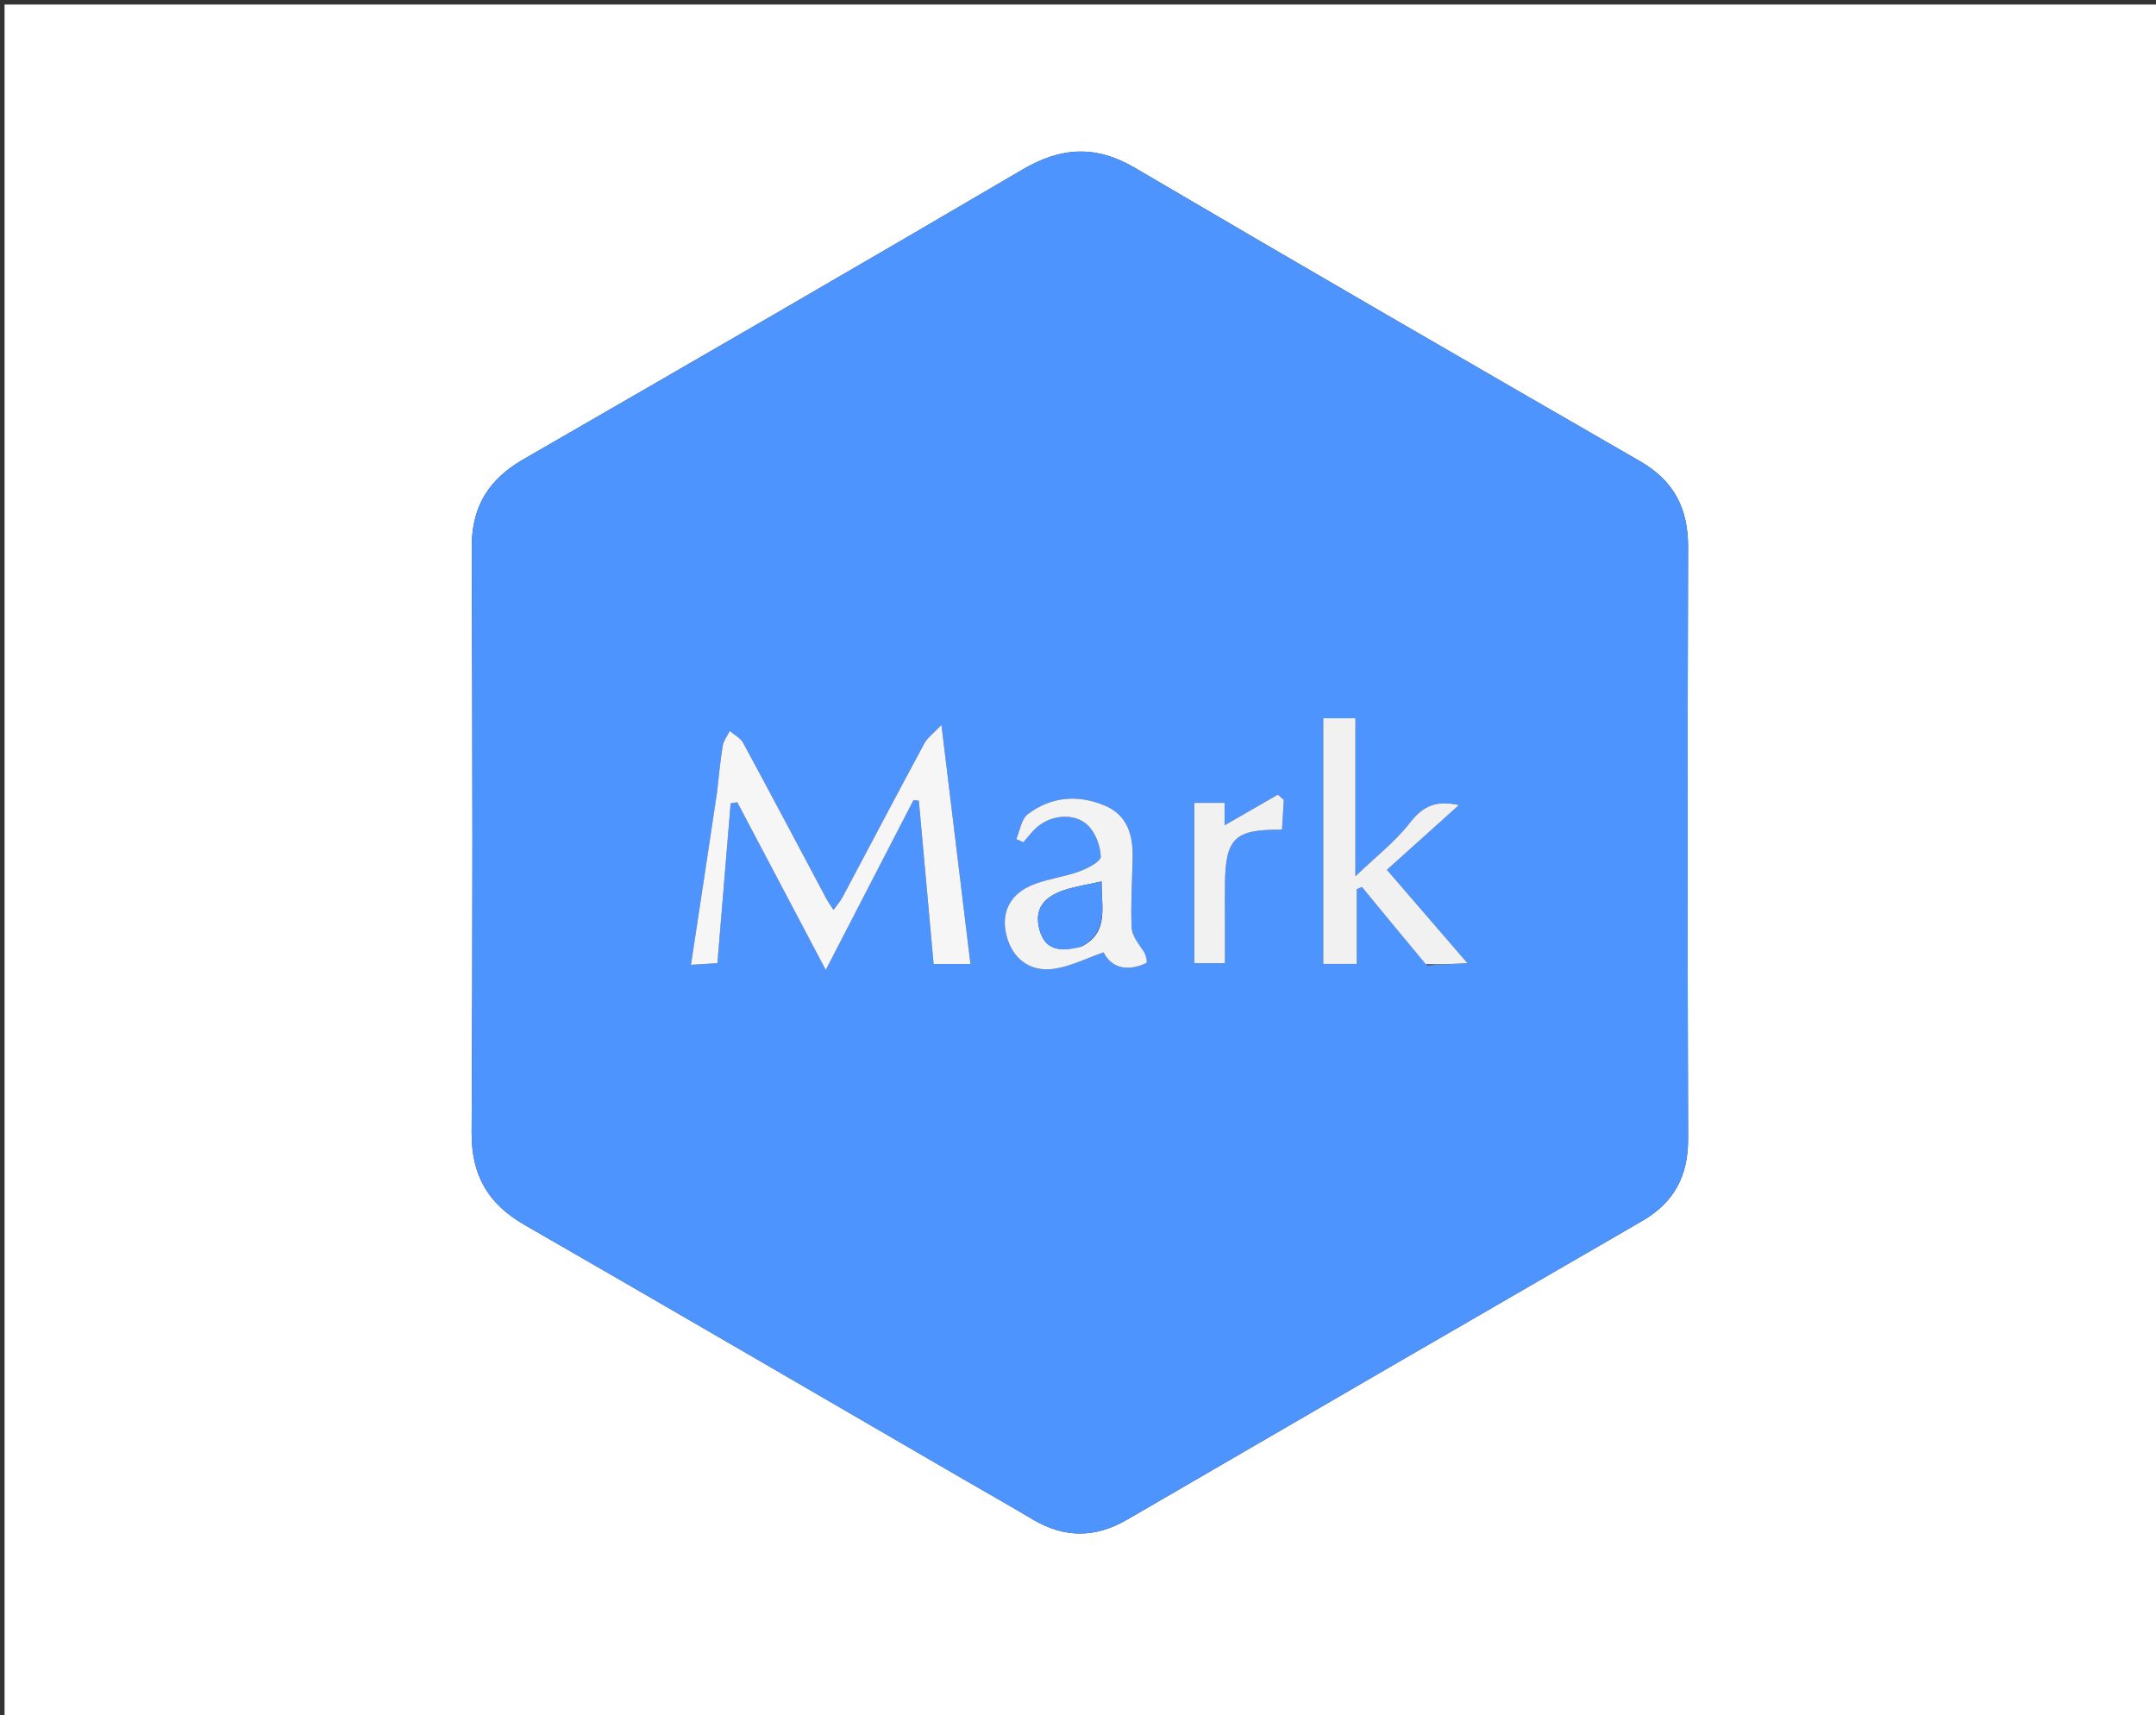 <svg version="1.1" id="Layer_1" xmlns="http://www.w3.org/2000/svg" xmlns:xlink="http://www.w3.org/1999/xlink" x="0px" y="0px"
	 width="100%" viewBox="0 0 475 378" enable-background="new 0 0 475 378" xml:space="preserve">
<rect x="0" y="0" width="475" height="378" fill="#333333" stroke="none"/>
<path fill="#FFFFFF" opacity="1" stroke="none" 
	d="
M329,379 
	C219.333,379 110.167,379 1,379 
	C1,253 1,127 1,1 
	C159.333,1 317.667,1 476,1 
	C476,127 476,253 476,379 
	C427.167,379 378.333,379 329,379 
M212.437,326.057 
	C217.475,328.974 222.541,331.842 227.543,334.819 
	C234.472,338.943 241.292,338.945 248.292,334.875 
	C286.101,312.89 323.931,290.942 361.792,269.049 
	C368.832,264.977 371.935,259.124 371.91,250.979 
	C371.778,207.487 371.776,163.993 371.907,120.501 
	C371.932,112.015 368.775,105.934 361.342,101.647 
	C324.179,80.21 287.034,58.739 250.051,36.994 
	C241.406,31.91 233.767,32.384 225.315,37.344 
	C188.744,58.808 152.033,80.035 115.299,101.219 
	C107.671,105.618 103.895,111.619 103.934,120.631 
	C104.118,163.623 104.154,206.617 103.911,249.609 
	C103.857,259.009 107.544,265.291 115.549,269.897 
	C147.693,288.392 179.723,307.085 212.437,326.057 
z"/>
<path fill="#4d94ff" opacity="1" stroke="none"
	d="
M212.116,325.881 
	C179.723,307.085 147.693,288.392 115.549,269.897 
	C107.544,265.291 103.857,259.009 103.911,249.609 
	C104.154,206.617 104.118,163.623 103.934,120.631 
	C103.895,111.619 107.671,105.618 115.299,101.219 
	C152.033,80.035 188.744,58.808 225.315,37.344 
	C233.767,32.384 241.406,31.91 250.051,36.994 
	C287.034,58.739 324.179,80.21 361.342,101.647 
	C368.775,105.934 371.932,112.015 371.907,120.501 
	C371.776,163.993 371.778,207.487 371.91,250.979 
	C371.935,259.124 368.832,264.977 361.792,269.049 
	C323.931,290.942 286.101,312.89 248.292,334.875 
	C241.292,338.945 234.472,338.943 227.543,334.819 
	C222.541,331.842 217.475,328.974 212.116,325.881 
M157.925,175.168 
	C156.04,187.556 154.154,199.945 152.227,212.605 
	C154.594,212.457 156.333,212.348 158.054,212.241 
	C159.044,200.308 160.01,188.668 160.976,177.028 
	C161.461,176.946 161.946,176.864 162.431,176.782 
	C168.829,188.91 175.226,201.037 181.925,213.736 
	C188.688,200.643 194.978,188.468 201.267,176.292 
	C201.656,176.343 202.046,176.395 202.435,176.446 
	C203.517,188.405 204.599,200.363 205.69,212.423 
	C208.512,212.423 211.099,212.423 213.806,212.423 
	C211.721,195.243 209.663,178.272 207.415,159.744 
	C205.645,161.62 204.332,162.543 203.652,163.806 
	C197.584,175.071 191.636,186.401 185.622,197.695 
	C185.134,198.611 184.418,199.406 183.633,200.502 
	C182.919,199.386 182.424,198.718 182.038,197.993 
	C175.945,186.556 169.9,175.094 163.728,163.7 
	C163.138,162.61 161.777,161.938 160.773,161.072 
	C160.239,162.171 159.417,163.222 159.224,164.377 
	C158.676,167.657 158.386,170.979 157.925,175.168 
M314.429,212.716 
	C317.265,212.563 320.101,212.41 323.301,212.237 
	C317.204,205.172 311.478,198.536 305.554,191.671 
	C310.927,186.84 316.02,182.261 321.412,177.411 
	C316.395,176.269 313.458,177.643 310.643,181.281 
	C307.414,185.455 303.093,188.784 298.617,193.085 
	C298.617,180.509 298.617,169.301 298.617,158.27 
	C296.184,158.27 293.924,158.27 291.529,158.27 
	C291.529,176.431 291.529,194.32 291.529,212.41 
	C294.037,212.41 296.275,212.41 298.91,212.41 
	C298.91,206.825 298.91,201.382 298.91,195.938 
	C299.293,195.778 299.676,195.617 300.058,195.456 
	C304.646,201.039 309.234,206.623 314.429,212.716 
M251.673,209.794 
	C250.849,207.997 249.401,206.228 249.32,204.398 
	C249.092,199.266 249.433,194.108 249.542,188.961 
	C249.648,183.981 248.375,179.589 243.386,177.505 
	C237.468,175.034 231.559,175.518 226.422,179.423 
	C225.008,180.498 224.709,183.04 223.899,184.909 
	C224.425,185.135 224.951,185.36 225.477,185.586 
	C226.3,184.635 227.073,183.633 227.957,182.741 
	C231.071,179.599 236.62,178.881 239.692,181.891 
	C241.363,183.528 242.425,186.394 242.519,188.755 
	C242.561,189.8 239.658,191.339 237.852,191.998 
	C234.593,193.189 231.052,193.618 227.815,194.853 
	C222.617,196.834 220.525,200.905 221.675,205.865 
	C222.887,211.09 226.783,214.278 232.229,213.488 
	C235.844,212.963 239.277,211.191 243.138,209.858 
	C244.871,213.303 248.32,214.19 252.546,212.218 
	C252.824,212.088 252.514,210.697 251.673,209.794 
M263.126,200.435 
	C263.126,204.37 263.126,208.305 263.126,212.247 
	C265.41,212.247 267.648,212.247 269.874,212.247 
	C269.874,209.151 269.874,206.332 269.874,203.514 
	C269.874,200.682 269.848,197.85 269.878,195.018 
	C269.985,184.675 271.937,182.731 282.444,182.831 
	C282.579,180.651 282.715,178.459 282.851,176.268 
	C282.411,175.878 281.97,175.489 281.53,175.1 
	C277.608,177.358 273.686,179.617 269.794,181.857 
	C269.794,180.495 269.794,178.726 269.794,176.91 
	C267.467,176.91 265.383,176.91 263.127,176.91 
	C263.127,184.555 263.127,192.005 263.126,200.435 
z"/>
<path fill="#F6F6F7" opacity="1" stroke="none"
	d="
M157.96,174.726 
	C158.386,170.979 158.676,167.657 159.224,164.377 
	C159.417,163.222 160.239,162.171 160.773,161.072 
	C161.777,161.938 163.138,162.61 163.728,163.7 
	C169.9,175.094 175.945,186.556 182.038,197.993 
	C182.424,198.718 182.919,199.386 183.633,200.502 
	C184.418,199.406 185.134,198.611 185.622,197.695 
	C191.636,186.401 197.584,175.071 203.652,163.806 
	C204.332,162.543 205.645,161.62 207.415,159.744 
	C209.663,178.272 211.721,195.243 213.806,212.423 
	C211.099,212.423 208.512,212.423 205.69,212.423 
	C204.599,200.363 203.517,188.405 202.435,176.446 
	C202.046,176.395 201.656,176.343 201.267,176.292 
	C194.978,188.468 188.688,200.643 181.925,213.736 
	C175.226,201.037 168.829,188.91 162.431,176.782 
	C161.946,176.864 161.461,176.946 160.976,177.028 
	C160.01,188.668 159.044,200.308 158.054,212.241 
	C156.333,212.348 154.594,212.457 152.227,212.605 
	C154.154,199.945 156.04,187.556 157.96,174.726 
z"/>
<path fill="#F1F1F2" opacity="1" stroke="none"
	d="
M314.125,212.461 
	C309.234,206.623 304.646,201.039 300.058,195.456 
	C299.676,195.617 299.293,195.778 298.91,195.938 
	C298.91,201.382 298.91,206.825 298.91,212.41 
	C296.275,212.41 294.037,212.41 291.529,212.41 
	C291.529,194.32 291.529,176.431 291.529,158.27 
	C293.924,158.27 296.184,158.27 298.617,158.27 
	C298.617,169.301 298.617,180.509 298.617,193.085 
	C303.093,188.784 307.414,185.455 310.643,181.281 
	C313.458,177.643 316.395,176.269 321.412,177.411 
	C316.02,182.261 310.927,186.84 305.554,191.671 
	C311.478,198.536 317.204,205.172 323.301,212.237 
	C320.101,212.41 317.265,212.563 314.125,212.461 
z"/>
<path fill="#F3F3F4" opacity="1" stroke="none"
	d="
M252.076,209.844 
	C252.514,210.697 252.824,212.088 252.546,212.218 
	C248.32,214.19 244.871,213.303 243.138,209.858 
	C239.277,211.191 235.844,212.963 232.229,213.488 
	C226.783,214.278 222.887,211.09 221.675,205.865 
	C220.525,200.905 222.617,196.834 227.815,194.853 
	C231.052,193.618 234.593,193.189 237.852,191.998 
	C239.658,191.339 242.561,189.8 242.519,188.755 
	C242.425,186.394 241.363,183.528 239.692,181.891 
	C236.62,178.881 231.071,179.599 227.957,182.741 
	C227.073,183.633 226.3,184.635 225.477,185.586 
	C224.951,185.36 224.425,185.135 223.899,184.909 
	C224.709,183.04 225.008,180.498 226.422,179.423 
	C231.559,175.518 237.468,175.034 243.386,177.505 
	C248.375,179.589 249.648,183.981 249.542,188.961 
	C249.433,194.108 249.092,199.266 249.32,204.398 
	C249.401,206.228 250.849,207.997 252.076,209.844 
M238.507,208.465 
	C244.428,205.234 242.593,199.745 242.702,194.231 
	C239.844,194.871 237.236,195.27 234.747,196.051 
	C229.684,197.639 227.83,200.52 229.029,204.894 
	C230.326,209.626 233.867,209.718 238.507,208.465 
z"/>
<path fill="#F1F1F2" opacity="1" stroke="none"
	d="
M263.127,199.945 
	C263.127,192.005 263.127,184.555 263.127,176.91 
	C265.383,176.91 267.467,176.91 269.794,176.91 
	C269.794,178.726 269.794,180.495 269.794,181.857 
	C273.686,179.617 277.608,177.358 281.53,175.1 
	C281.97,175.489 282.411,175.878 282.851,176.268 
	C282.715,178.459 282.579,180.651 282.444,182.831 
	C271.937,182.731 269.985,184.675 269.878,195.018 
	C269.848,197.85 269.874,200.682 269.874,203.514 
	C269.874,206.332 269.874,209.151 269.874,212.247 
	C267.648,212.247 265.41,212.247 263.126,212.247 
	C263.126,208.305 263.126,204.37 263.127,199.945 
z"/>
<path fill="#4d94ff" opacity="1" stroke="none"
	d="
M238.142,208.641 
	C233.867,209.718 230.326,209.626 229.029,204.894 
	C227.83,200.52 229.684,197.639 234.747,196.051 
	C237.236,195.27 239.844,194.871 242.702,194.231 
	C242.593,199.745 244.428,205.234 238.142,208.641 
z"/>
</svg>